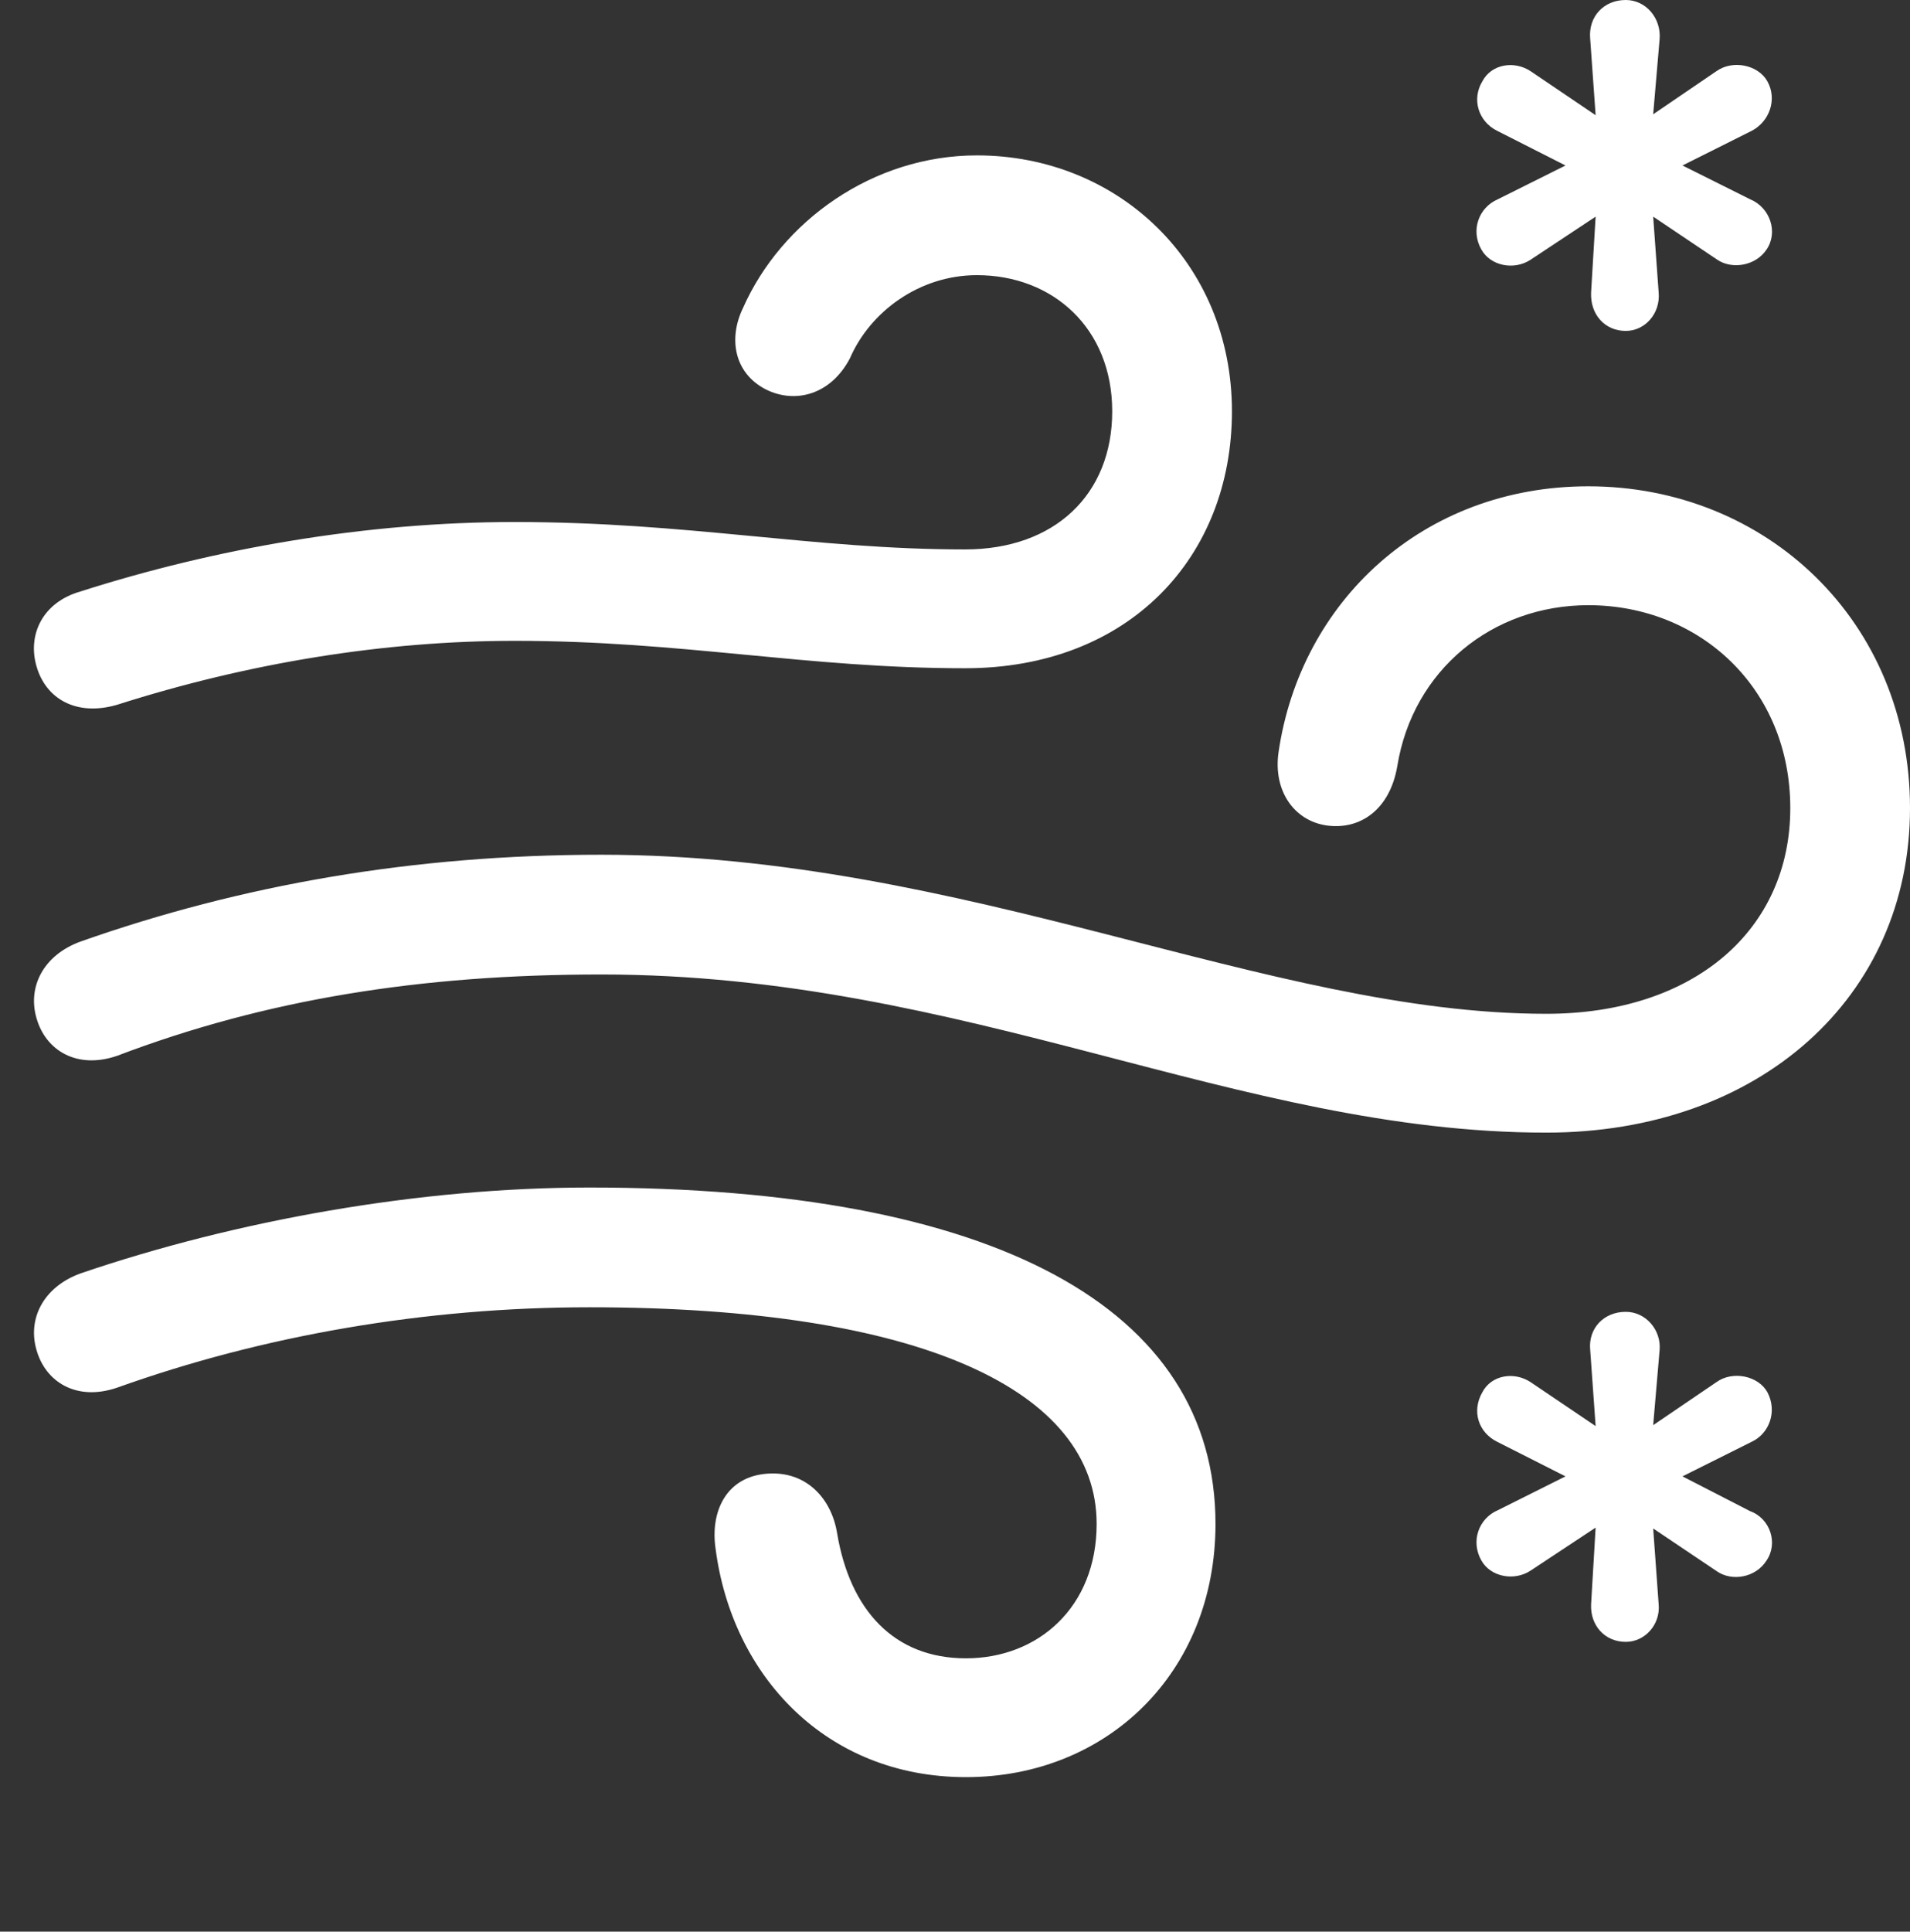<?xml version="1.0" encoding="UTF-8"?>
<!--Generator: Apple Native CoreSVG 326-->
<!DOCTYPE svg
PUBLIC "-//W3C//DTD SVG 1.1//EN"
       "http://www.w3.org/Graphics/SVG/1.1/DTD/svg11.dtd">
<svg version="1.1" xmlns="http://www.w3.org/2000/svg" xmlns:xlink="http://www.w3.org/1999/xlink" viewBox="0 0 28.574 28.889">
 <rect x="0" y="0" width="28.574" height="28.889" fill="#333333" stroke="none"/>
 <g>
  <rect height="28.889" opacity="0" width="28.574" x="0" y="0"/>
  <path d="M24.322 24.555C24.609 24.555 24.842 24.295 24.814 23.994L24.732 22.859L25.689 23.502C25.908 23.652 26.264 23.598 26.428 23.338C26.605 23.078 26.482 22.709 26.182 22.6L25.17 22.08L26.209 21.561C26.469 21.438 26.592 21.109 26.441 20.822C26.305 20.576 25.922 20.494 25.676 20.672L24.732 21.314L24.828 20.193C24.855 19.893 24.623 19.619 24.322 19.619C23.994 19.619 23.762 19.865 23.789 20.18L23.871 21.328L22.9 20.672C22.654 20.508 22.312 20.562 22.176 20.822C22.012 21.109 22.121 21.424 22.395 21.561L23.42 22.08L22.408 22.586C22.121 22.709 21.998 23.051 22.162 23.338C22.299 23.584 22.654 23.652 22.9 23.488L23.871 22.846L23.803 23.994C23.789 24.309 24.008 24.555 24.322 24.555Z" fill="white"/>
  <path d="M24.322 4.949C24.609 4.949 24.842 4.689 24.814 4.375L24.732 3.24L25.689 3.883C25.908 4.033 26.264 3.979 26.428 3.732C26.605 3.473 26.482 3.104 26.182 2.98L25.17 2.475L26.209 1.955C26.469 1.818 26.592 1.49 26.441 1.217C26.305 0.971 25.922 0.889 25.676 1.066L24.732 1.709L24.828 0.588C24.855 0.273 24.623 0 24.322 0C23.994 0 23.762 0.246 23.789 0.574L23.871 1.723L22.9 1.066C22.654 0.902 22.312 0.957 22.176 1.217C22.012 1.49 22.121 1.818 22.395 1.955L23.42 2.475L22.408 2.98C22.121 3.104 21.998 3.445 22.162 3.732C22.299 3.979 22.654 4.047 22.9 3.883L23.871 3.24L23.803 4.375C23.789 4.703 24.008 4.949 24.322 4.949Z" fill="white"/>
  <path d="M1.75 10.541C3.719 9.912 5.756 9.584 7.697 9.584C10.213 9.584 12.059 9.994 14.438 9.994C16.898 9.994 18.43 8.326 18.43 6.152C18.43 3.924 16.721 2.324 14.615 2.324C13.057 2.324 11.69 3.309 11.115 4.607C10.896 5.059 10.979 5.578 11.457 5.824C11.895 6.043 12.428 5.906 12.715 5.359C13.016 4.662 13.754 4.115 14.615 4.115C15.75 4.115 16.639 4.908 16.639 6.152C16.639 7.396 15.777 8.217 14.438 8.217C12.168 8.217 10.295 7.807 7.697 7.807C5.469 7.807 3.213 8.203 1.203 8.846C0.629 9.01 0.41 9.502 0.547 9.967C0.684 10.445 1.135 10.719 1.75 10.541ZM23.133 16.939C26.318 16.939 28.574 14.916 28.574 12.086C28.574 9.297 26.428 7.273 23.762 7.273C21.287 7.273 19.455 8.996 19.127 11.252C19.045 11.826 19.359 12.277 19.852 12.346C20.357 12.414 20.795 12.1 20.904 11.457C21.137 10.021 22.326 9.051 23.762 9.051C25.43 9.051 26.783 10.295 26.783 12.086C26.783 13.904 25.348 15.162 23.133 15.162C18.963 15.162 14.465 12.783 8.996 12.783C6.18 12.783 3.609 13.234 1.203 14.082C0.643 14.287 0.41 14.766 0.547 15.23C0.684 15.709 1.148 15.996 1.75 15.791C3.979 14.943 6.303 14.574 8.996 14.574C14.451 14.574 18.525 16.939 23.133 16.939ZM14.451 26.578C16.557 26.578 18.184 25.02 18.184 22.791C18.184 19.564 14.889 17.76 8.818 17.76C6.275 17.76 3.527 18.252 1.203 19.045C0.643 19.25 0.41 19.729 0.547 20.193C0.684 20.672 1.148 20.959 1.75 20.754C3.924 19.975 6.357 19.551 8.818 19.551C13.781 19.551 16.406 20.795 16.406 22.791C16.406 24.035 15.531 24.801 14.451 24.801C13.371 24.801 12.715 24.076 12.523 22.928C12.441 22.422 12.072 21.998 11.484 22.039C10.869 22.08 10.623 22.6 10.705 23.16C10.951 25.061 12.359 26.578 14.451 26.578Z" fill="white"/>
 </g>
</svg>
